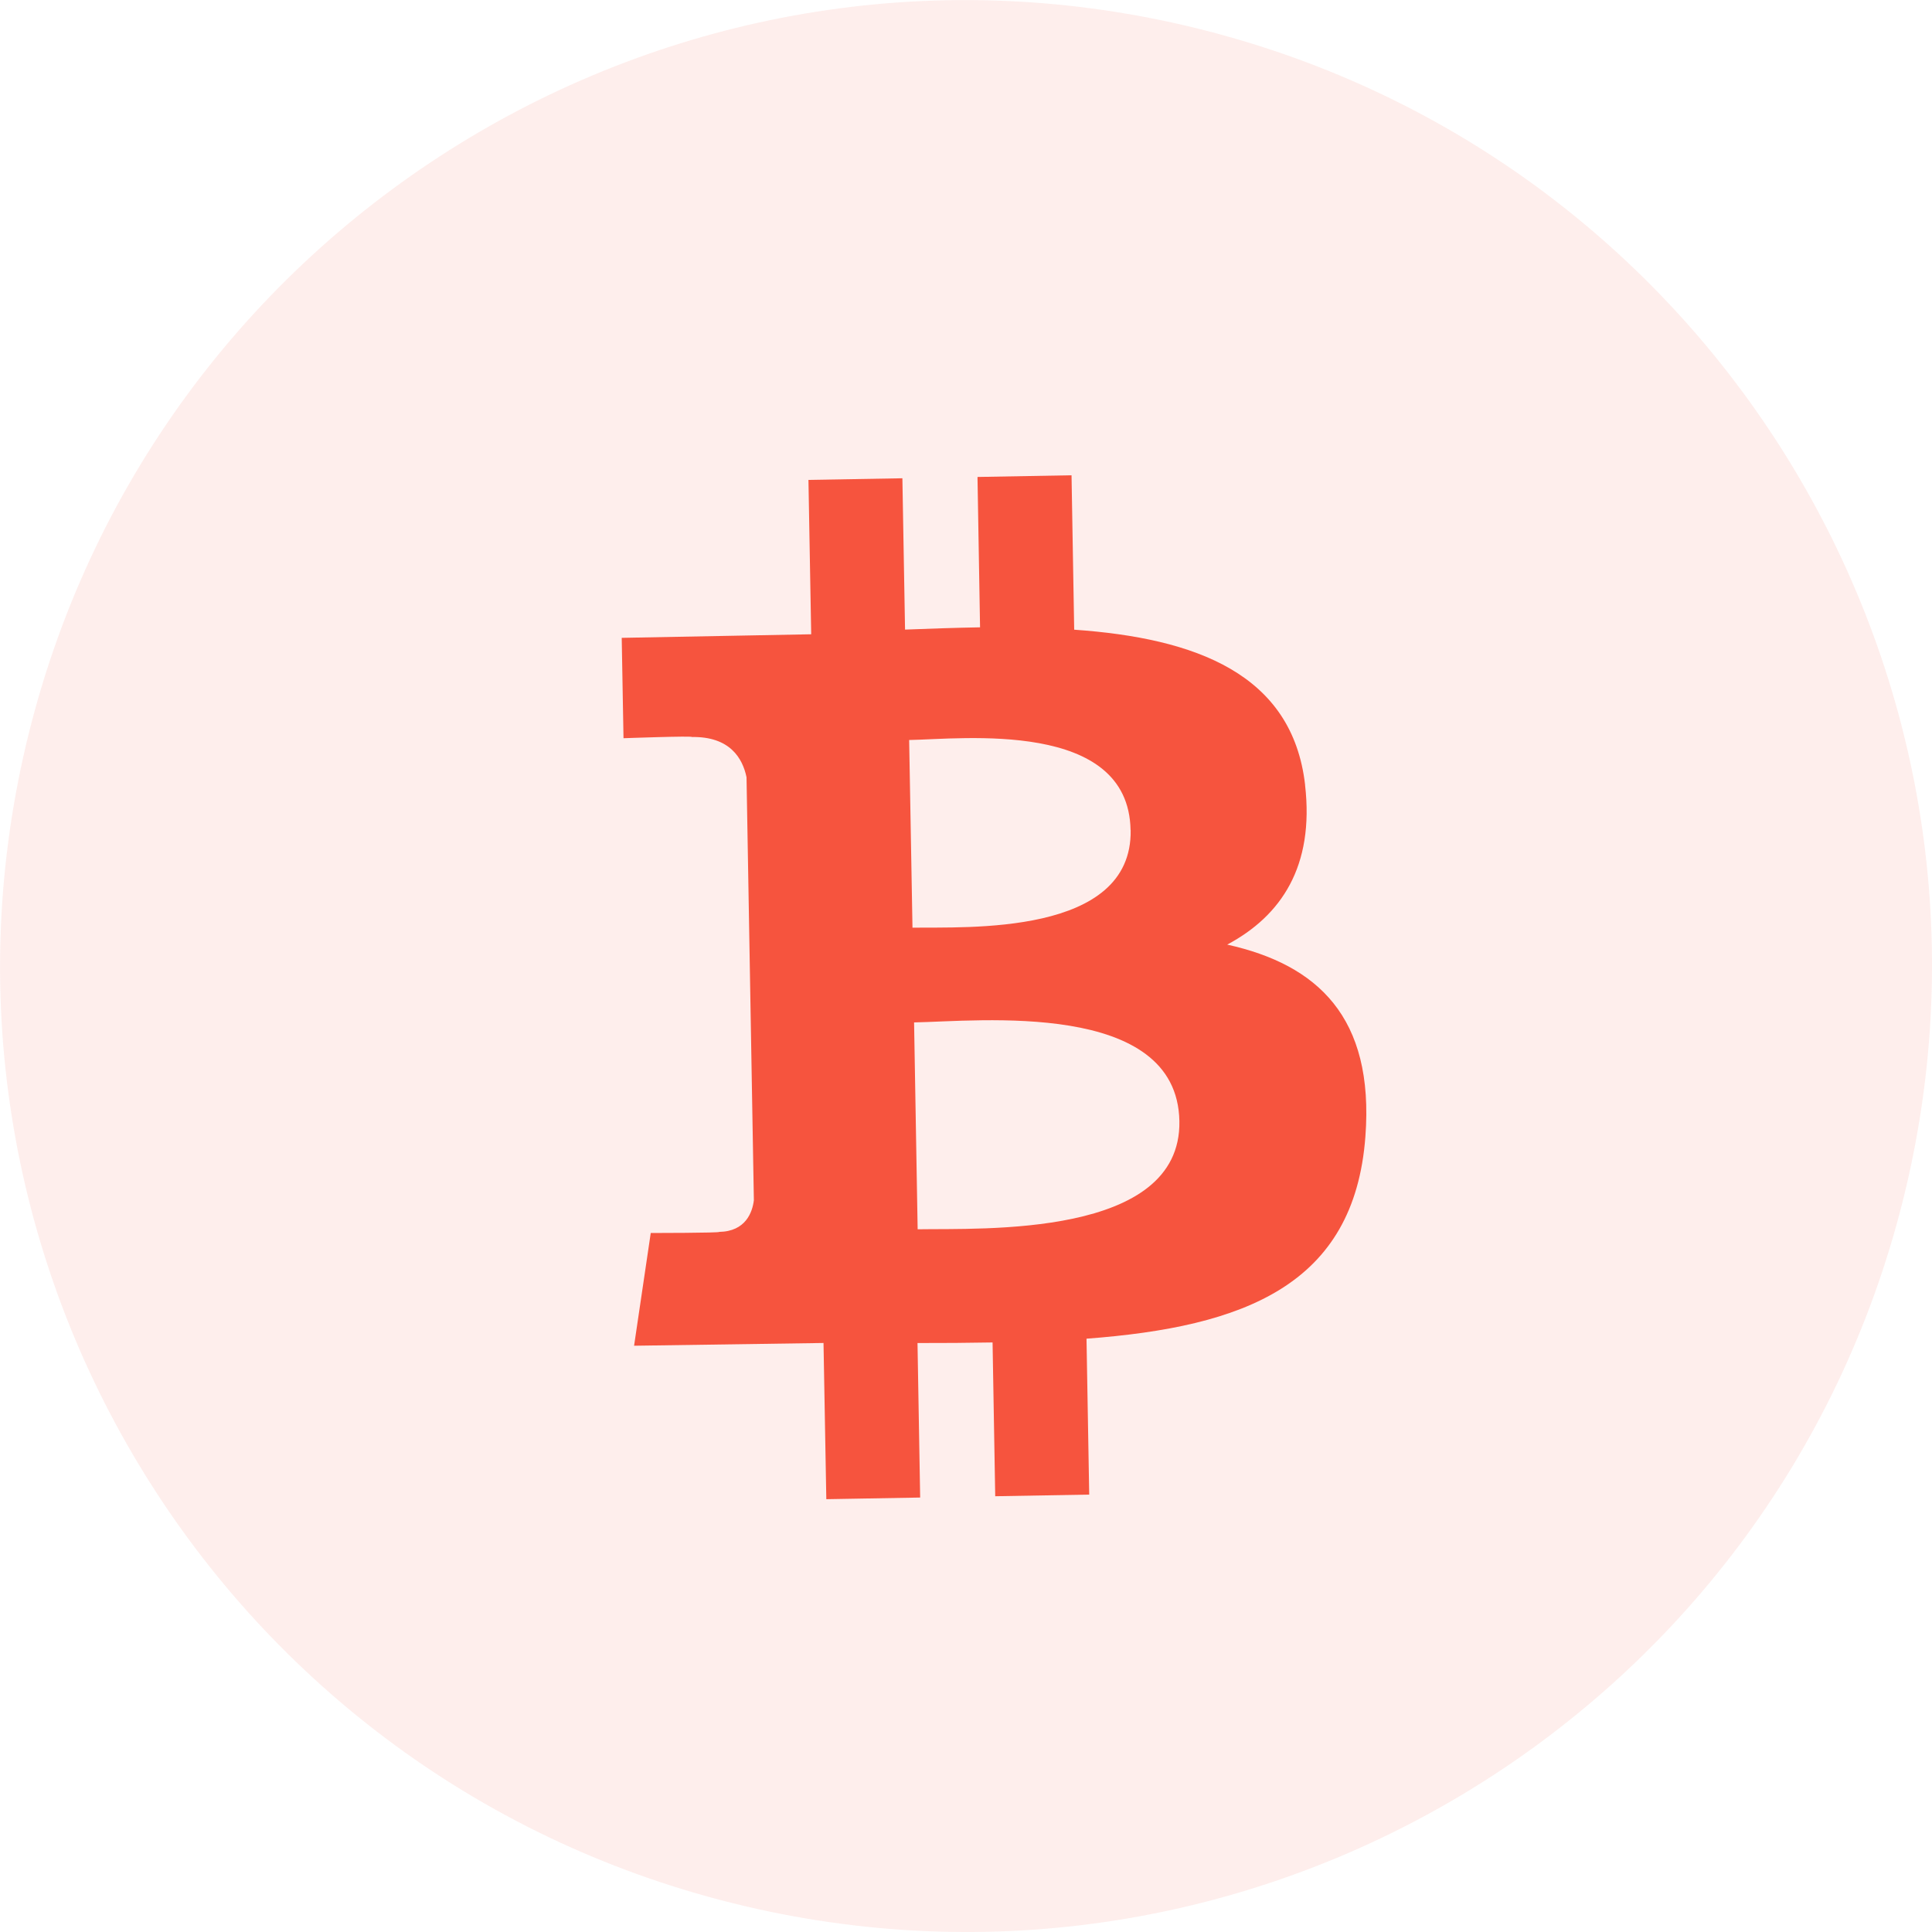 <svg width="40" height="40" viewBox="0 0 40 40" fill="none" xmlns="http://www.w3.org/2000/svg">
<g clip-path="url(#clip0_31_84)">
<path d="M39.401 24.841C36.731 35.554 25.877 42.074 15.161 39.401C4.444 36.727 -2.073 25.878 0.601 15.164C3.275 4.45 14.123 -2.073 24.837 0.601C35.551 3.275 42.075 14.124 39.401 24.841Z" fill="#F6543E" fill-opacity="0.1"/>
<path d="M27.021 16.252C26.758 13.951 24.756 13.213 22.24 13.037L22.185 9.84L20.238 9.875L20.291 12.988C19.78 12.997 19.258 13.015 18.738 13.035L18.683 9.902L16.738 9.936L16.795 13.132L12.872 13.206L12.909 15.284C12.909 15.284 14.345 15.232 14.322 15.259C15.11 15.245 15.375 15.698 15.456 16.092L15.608 24.849C15.578 25.098 15.439 25.496 14.889 25.505C14.914 25.527 13.473 25.528 13.473 25.528L13.128 27.862L17.05 27.805L17.108 31.039L19.051 31.005L18.996 27.806C19.531 27.807 20.046 27.803 20.55 27.794L20.605 30.978L22.551 30.944L22.495 27.716C25.764 27.471 28.039 26.607 28.269 23.532C28.456 21.054 27.273 19.971 25.408 19.557C26.526 18.961 27.214 17.937 27.02 16.253L27.021 16.252ZM24.418 23.214C24.459 25.63 20.319 25.428 18.999 25.451L18.925 21.168C20.244 21.145 24.373 20.694 24.418 23.213L24.418 23.214ZM23.409 17.185C23.447 19.384 19.992 19.188 18.892 19.207L18.823 15.321C19.923 15.302 23.368 14.893 23.407 17.186" fill="#F6543E"/>
</g>
<defs>
<clipPath id="clip0_31_84">
<rect width="40" height="40" fill="white"/>
</clipPath>
</defs>
</svg>

